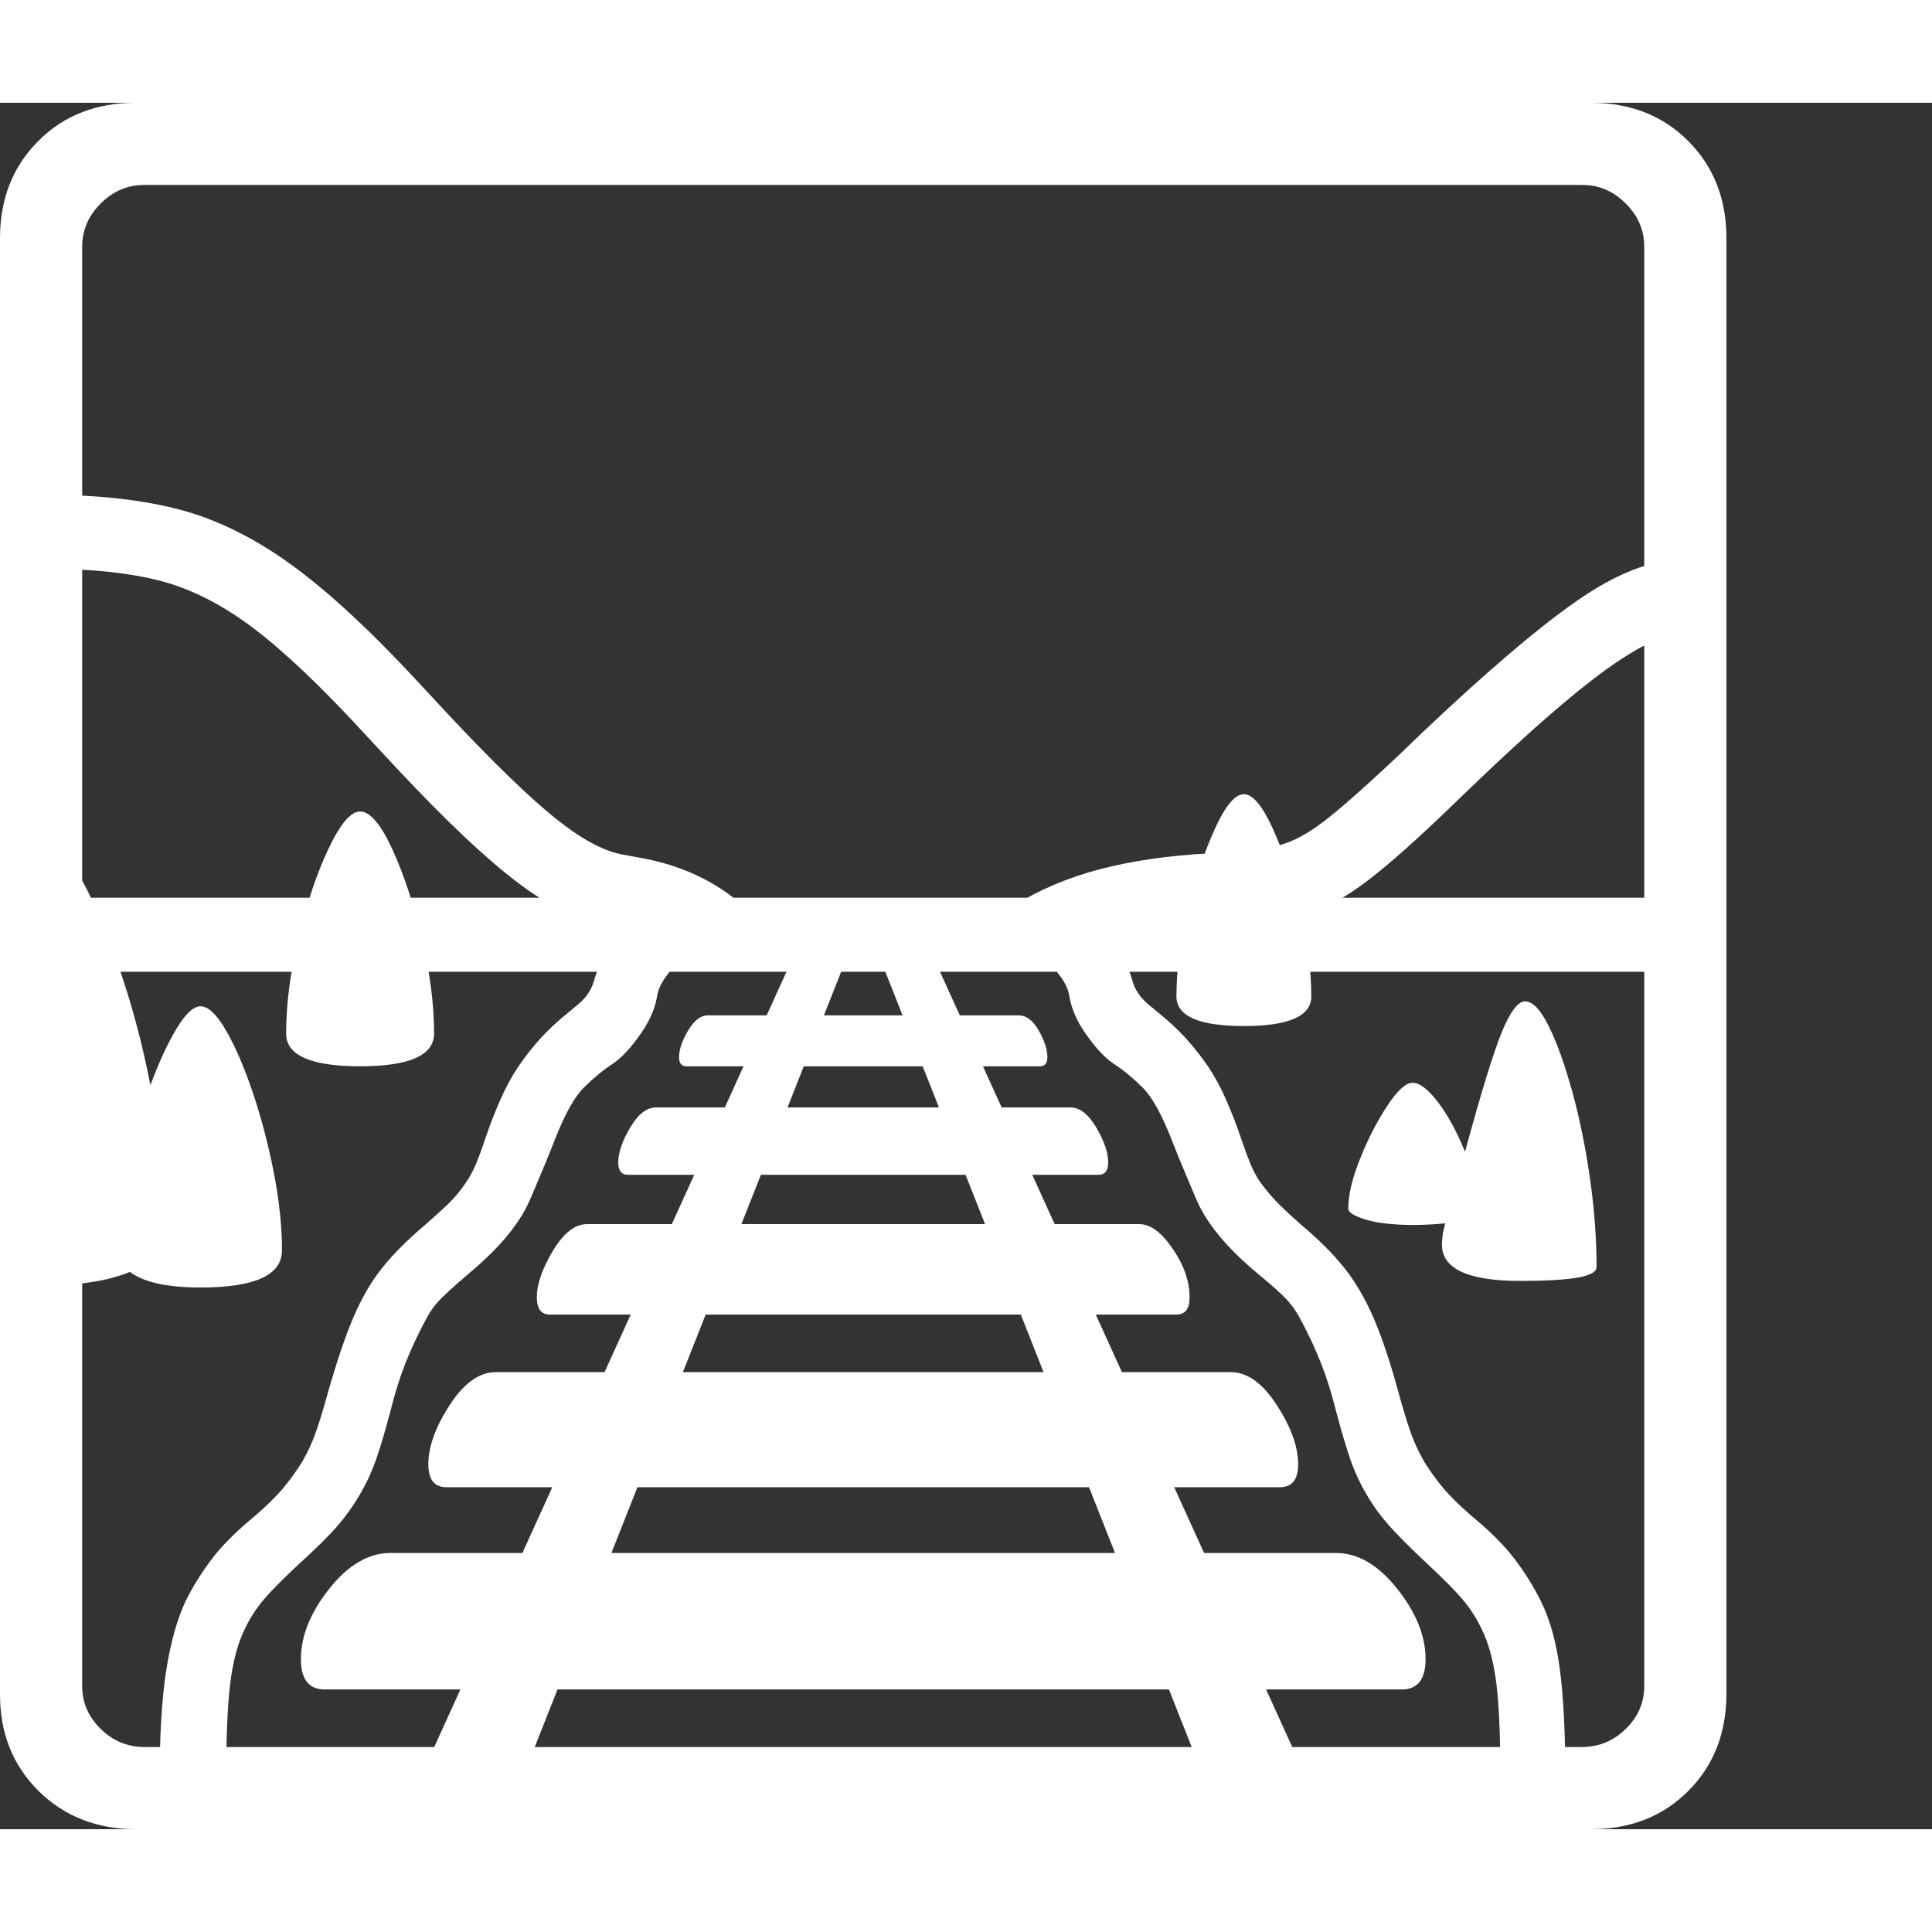 <svg version="1.1" xmlns="http://www.w3.org/2000/svg" style="fill:rgba(0,0,0,1.0)" width="256" height="256" viewBox="0 0 36.719 32.812"><rect x="0" y="0" width="36.719" height="32.812" fill="#333333" stroke="none"/><path fill="rgb(255, 255, 255)" d="M2.594 32.812 C1.844 32.812 1.224 32.57 0.734 32.086 C0.245 31.602 0 30.99 0 30.25 L0 2.578 C0 1.828 0.242 1.211 0.727 0.727 C1.211 0.242 1.828 -0 2.578 -0 L30.234 -0 C30.984 -0 31.602 0.242 32.086 0.727 C32.57 1.211 32.812 1.828 32.812 2.578 L32.812 30.234 C32.812 30.984 32.57 31.602 32.086 32.086 C31.602 32.57 30.984 32.812 30.234 32.812 Z M3.031 32 C3.031 31.083 3.073 30.354 3.156 29.812 C3.24 29.271 3.365 28.823 3.531 28.469 C3.667 28.198 3.831 27.935 4.023 27.68 C4.216 27.424 4.49 27.151 4.844 26.859 C5.073 26.661 5.253 26.484 5.383 26.328 C5.513 26.172 5.63 26.01 5.734 25.844 C5.839 25.667 5.924 25.484 5.992 25.297 C6.06 25.109 6.135 24.865 6.219 24.562 C6.396 23.937 6.562 23.443 6.719 23.078 C6.875 22.714 7.057 22.401 7.266 22.141 C7.474 21.88 7.745 21.609 8.078 21.328 C8.245 21.182 8.391 21.049 8.516 20.93 C8.641 20.81 8.755 20.672 8.859 20.516 C8.932 20.411 8.997 20.289 9.055 20.148 C9.112 20.008 9.172 19.844 9.234 19.656 C9.307 19.437 9.396 19.208 9.5 18.969 C9.604 18.729 9.719 18.516 9.844 18.328 C9.979 18.13 10.122 17.948 10.273 17.781 C10.424 17.615 10.604 17.448 10.812 17.281 L11 17.125 C11.146 17 11.242 16.854 11.289 16.688 C11.336 16.521 11.422 16.323 11.547 16.094 L13.156 16.094 C12.75 16.438 12.529 16.727 12.492 16.961 C12.456 17.195 12.359 17.427 12.203 17.656 C12.005 17.948 11.815 18.154 11.633 18.273 C11.451 18.393 11.271 18.542 11.094 18.719 C10.917 18.896 10.734 19.224 10.547 19.703 L10.391 20.094 C10.255 20.417 10.159 20.646 10.102 20.781 C10.044 20.917 9.984 21.036 9.922 21.141 C9.807 21.328 9.667 21.513 9.5 21.695 C9.333 21.878 9.125 22.073 8.875 22.281 C8.646 22.479 8.479 22.63 8.375 22.734 C8.271 22.839 8.182 22.958 8.109 23.094 C7.943 23.406 7.807 23.695 7.703 23.961 C7.599 24.227 7.505 24.526 7.422 24.859 C7.318 25.255 7.224 25.57 7.141 25.805 C7.057 26.039 6.953 26.26 6.828 26.469 C6.714 26.667 6.576 26.859 6.414 27.047 C6.253 27.234 6.005 27.479 5.672 27.781 C5.37 28.063 5.148 28.286 5.008 28.453 C4.867 28.62 4.75 28.802 4.656 29 C4.521 29.271 4.427 29.62 4.375 30.047 C4.323 30.474 4.297 31.104 4.297 31.938 Z M6.172 30.156 C5.87 30.156 5.719 29.964 5.719 29.578 C5.719 29.141 5.898 28.695 6.258 28.242 C6.617 27.789 7.005 27.562 7.422 27.562 L25.391 27.562 C25.807 27.562 26.195 27.789 26.555 28.242 C26.914 28.695 27.094 29.141 27.094 29.578 C27.094 29.964 26.943 30.156 26.641 30.156 Z M8.047 31.703 L15.125 16.125 L16.141 16.125 L9.984 31.703 Z M8.484 26.312 C8.255 26.312 8.141 26.167 8.141 25.875 C8.141 25.542 8.276 25.167 8.547 24.75 C8.818 24.333 9.109 24.125 9.422 24.125 L23.391 24.125 C23.703 24.125 23.995 24.333 24.266 24.75 C24.536 25.167 24.672 25.542 24.672 25.875 C24.672 26.167 24.557 26.312 24.328 26.312 Z M10.453 23.031 C10.286 23.031 10.203 22.922 10.203 22.703 C10.203 22.453 10.305 22.159 10.508 21.82 C10.711 21.482 10.927 21.312 11.156 21.312 L21.656 21.312 C21.865 21.312 22.076 21.469 22.289 21.781 C22.503 22.094 22.609 22.401 22.609 22.703 C22.609 22.922 22.526 23.031 22.359 23.031 Z M13.297 16.5 C13.224 16.344 13.065 16.193 12.82 16.047 C12.576 15.901 12.292 15.797 11.969 15.734 L11.547 15.656 C11.005 15.552 10.432 15.271 9.828 14.812 C9.224 14.354 8.464 13.635 7.547 12.656 L6.922 11.984 C6.099 11.089 5.393 10.419 4.805 9.977 C4.216 9.534 3.63 9.237 3.047 9.086 C2.464 8.935 1.76 8.859 0.938 8.859 L0.938 7.453 C1.885 7.453 2.714 7.547 3.422 7.734 C4.13 7.922 4.836 8.271 5.539 8.781 C6.242 9.292 7.047 10.036 7.953 11.016 L8.578 11.688 C9.401 12.563 10.055 13.195 10.539 13.586 C11.023 13.977 11.443 14.208 11.797 14.281 L12.219 14.359 C12.771 14.464 13.26 14.654 13.688 14.93 C14.115 15.206 14.411 15.531 14.578 15.906 Z M11.938 20.375 C11.812 20.375 11.75 20.297 11.75 20.141 C11.75 19.953 11.826 19.732 11.977 19.477 C12.128 19.221 12.292 19.094 12.469 19.094 L20.344 19.094 C20.521 19.094 20.685 19.221 20.836 19.477 C20.987 19.732 21.062 19.953 21.062 20.141 C21.062 20.297 21 20.375 20.875 20.375 Z M22.828 31.703 L16.672 16.125 L17.688 16.125 L24.766 31.703 Z M13.047 18.312 C12.953 18.312 12.906 18.255 12.906 18.141 C12.906 17.995 12.964 17.826 13.078 17.633 C13.193 17.44 13.318 17.344 13.453 17.344 L19.359 17.344 C19.505 17.344 19.633 17.44 19.742 17.633 C19.852 17.826 19.906 17.995 19.906 18.141 C19.906 18.255 19.859 18.312 19.766 18.312 Z M2.75 31.25 L30.062 31.25 C30.385 31.25 30.664 31.135 30.898 30.906 C31.133 30.677 31.25 30.406 31.25 30.094 L31.25 2.734 C31.25 2.422 31.133 2.148 30.898 1.914 C30.664 1.68 30.391 1.562 30.078 1.562 L2.734 1.562 C2.422 1.562 2.148 1.68 1.914 1.914 C1.68 2.148 1.562 2.422 1.562 2.734 L1.562 30.094 C1.562 30.406 1.68 30.677 1.914 30.906 C2.148 31.135 2.427 31.25 2.75 31.25 Z M0.969 16.516 L0.969 15.109 L31.891 15.109 L31.891 16.516 Z M29.75 31.828 L28.516 31.828 C28.516 31.047 28.49 30.448 28.438 30.031 C28.385 29.615 28.292 29.271 28.156 29 C28.062 28.802 27.945 28.62 27.805 28.453 C27.664 28.286 27.443 28.063 27.141 27.781 C26.818 27.479 26.573 27.234 26.406 27.047 C26.24 26.859 26.099 26.667 25.984 26.469 C25.859 26.26 25.755 26.039 25.672 25.805 C25.589 25.57 25.495 25.255 25.391 24.859 C25.307 24.526 25.214 24.227 25.109 23.961 C25.005 23.695 24.87 23.406 24.703 23.094 C24.63 22.958 24.544 22.839 24.445 22.734 C24.346 22.63 24.177 22.479 23.938 22.281 C23.687 22.073 23.479 21.878 23.312 21.695 C23.146 21.513 23.005 21.328 22.891 21.141 C22.828 21.036 22.768 20.917 22.711 20.781 C22.654 20.646 22.557 20.417 22.422 20.094 L22.266 19.703 C22.078 19.224 21.896 18.896 21.719 18.719 C21.542 18.542 21.362 18.393 21.18 18.273 C20.997 18.154 20.807 17.948 20.609 17.656 C20.453 17.427 20.357 17.195 20.32 16.961 C20.284 16.727 20.063 16.438 19.656 16.094 L21.266 16.094 C21.391 16.323 21.477 16.521 21.523 16.688 C21.57 16.854 21.667 17 21.812 17.125 L22 17.281 C22.208 17.448 22.388 17.615 22.539 17.781 C22.69 17.948 22.833 18.13 22.969 18.328 C23.094 18.516 23.208 18.729 23.312 18.969 C23.417 19.208 23.505 19.437 23.578 19.656 C23.641 19.844 23.701 20.008 23.758 20.148 C23.815 20.289 23.88 20.411 23.953 20.516 C24.068 20.672 24.185 20.81 24.305 20.93 C24.424 21.049 24.568 21.182 24.734 21.328 C25.068 21.609 25.339 21.88 25.547 22.141 C25.755 22.401 25.94 22.716 26.102 23.086 C26.263 23.456 26.427 23.948 26.594 24.562 C26.677 24.865 26.753 25.109 26.82 25.297 C26.888 25.484 26.974 25.667 27.078 25.844 C27.182 26.01 27.299 26.172 27.43 26.328 C27.56 26.484 27.74 26.661 27.969 26.859 C28.323 27.151 28.596 27.424 28.789 27.68 C28.982 27.935 29.146 28.198 29.281 28.469 C29.458 28.823 29.581 29.263 29.648 29.789 C29.716 30.315 29.75 30.995 29.75 31.828 Z M21.047 16 L19.281 15.25 C19.771 14.948 20.318 14.719 20.922 14.562 C21.526 14.406 22.208 14.307 22.969 14.266 L23.5 14.234 C23.865 14.214 24.172 14.161 24.422 14.078 C24.672 13.995 24.956 13.826 25.273 13.57 C25.591 13.315 26.031 12.922 26.594 12.391 L27 12 C28.24 10.823 29.232 9.977 29.977 9.461 C30.721 8.945 31.38 8.688 31.953 8.688 L31.953 10.094 C31.63 10.094 31.154 10.32 30.523 10.773 C29.893 11.227 29.042 11.969 27.969 13 L27.562 13.391 C26.937 13.995 26.422 14.453 26.016 14.766 C25.609 15.078 25.227 15.294 24.867 15.414 C24.508 15.534 24.083 15.609 23.594 15.641 L23.062 15.672 C22.667 15.693 22.302 15.729 21.969 15.781 C21.635 15.833 21.328 15.906 21.047 16 Z M28.891 22.391 C27.901 22.391 27.406 22.161 27.406 21.703 C27.406 21.568 27.427 21.432 27.469 21.297 C27.365 21.307 27.26 21.315 27.156 21.32 C27.052 21.326 26.958 21.328 26.875 21.328 C26.49 21.328 26.185 21.294 25.961 21.227 C25.737 21.159 25.625 21.089 25.625 21.016 C25.625 20.755 25.701 20.438 25.852 20.062 C26.003 19.687 26.174 19.354 26.367 19.062 C26.56 18.771 26.719 18.625 26.844 18.625 C26.979 18.625 27.141 18.747 27.328 18.992 C27.516 19.237 27.687 19.552 27.844 19.938 C28.146 18.823 28.378 18.068 28.539 17.672 C28.701 17.276 28.849 17.078 28.984 17.078 C29.13 17.078 29.281 17.237 29.438 17.555 C29.594 17.872 29.742 18.286 29.883 18.797 C30.023 19.307 30.135 19.857 30.219 20.445 C30.302 21.034 30.344 21.594 30.344 22.125 C30.344 22.219 30.224 22.286 29.984 22.328 C29.745 22.37 29.38 22.391 28.891 22.391 Z M23.641 17.547 C22.786 17.547 22.359 17.359 22.359 16.984 C22.359 16.474 22.432 15.922 22.578 15.328 C22.724 14.734 22.896 14.221 23.094 13.789 C23.292 13.357 23.474 13.141 23.641 13.141 C23.807 13.141 23.99 13.357 24.188 13.789 C24.385 14.221 24.557 14.734 24.703 15.328 C24.849 15.922 24.922 16.474 24.922 16.984 C24.922 17.359 24.495 17.547 23.641 17.547 Z M6.844 18.312 C5.906 18.312 5.438 18.104 5.438 17.688 C5.438 17.135 5.516 16.531 5.672 15.875 C5.828 15.219 6.018 14.654 6.242 14.18 C6.466 13.706 6.667 13.469 6.844 13.469 C7.031 13.469 7.234 13.706 7.453 14.18 C7.672 14.654 7.859 15.219 8.016 15.875 C8.172 16.531 8.25 17.135 8.25 17.688 C8.25 18.104 7.781 18.312 6.844 18.312 Z M3.812 22.516 C3.177 22.516 2.729 22.417 2.469 22.219 C2.052 22.396 1.458 22.484 0.688 22.484 L0.688 13.891 C0.927 13.891 1.182 14.122 1.453 14.586 C1.724 15.049 1.987 15.646 2.242 16.375 C2.497 17.104 2.703 17.87 2.859 18.672 C3.016 18.245 3.18 17.888 3.352 17.602 C3.523 17.315 3.677 17.172 3.812 17.172 C3.958 17.172 4.12 17.326 4.297 17.633 C4.474 17.94 4.643 18.333 4.805 18.812 C4.966 19.292 5.099 19.797 5.203 20.328 C5.307 20.859 5.359 21.354 5.359 21.812 C5.359 22.281 4.844 22.516 3.812 22.516 Z M36.719 27.344" /></svg>